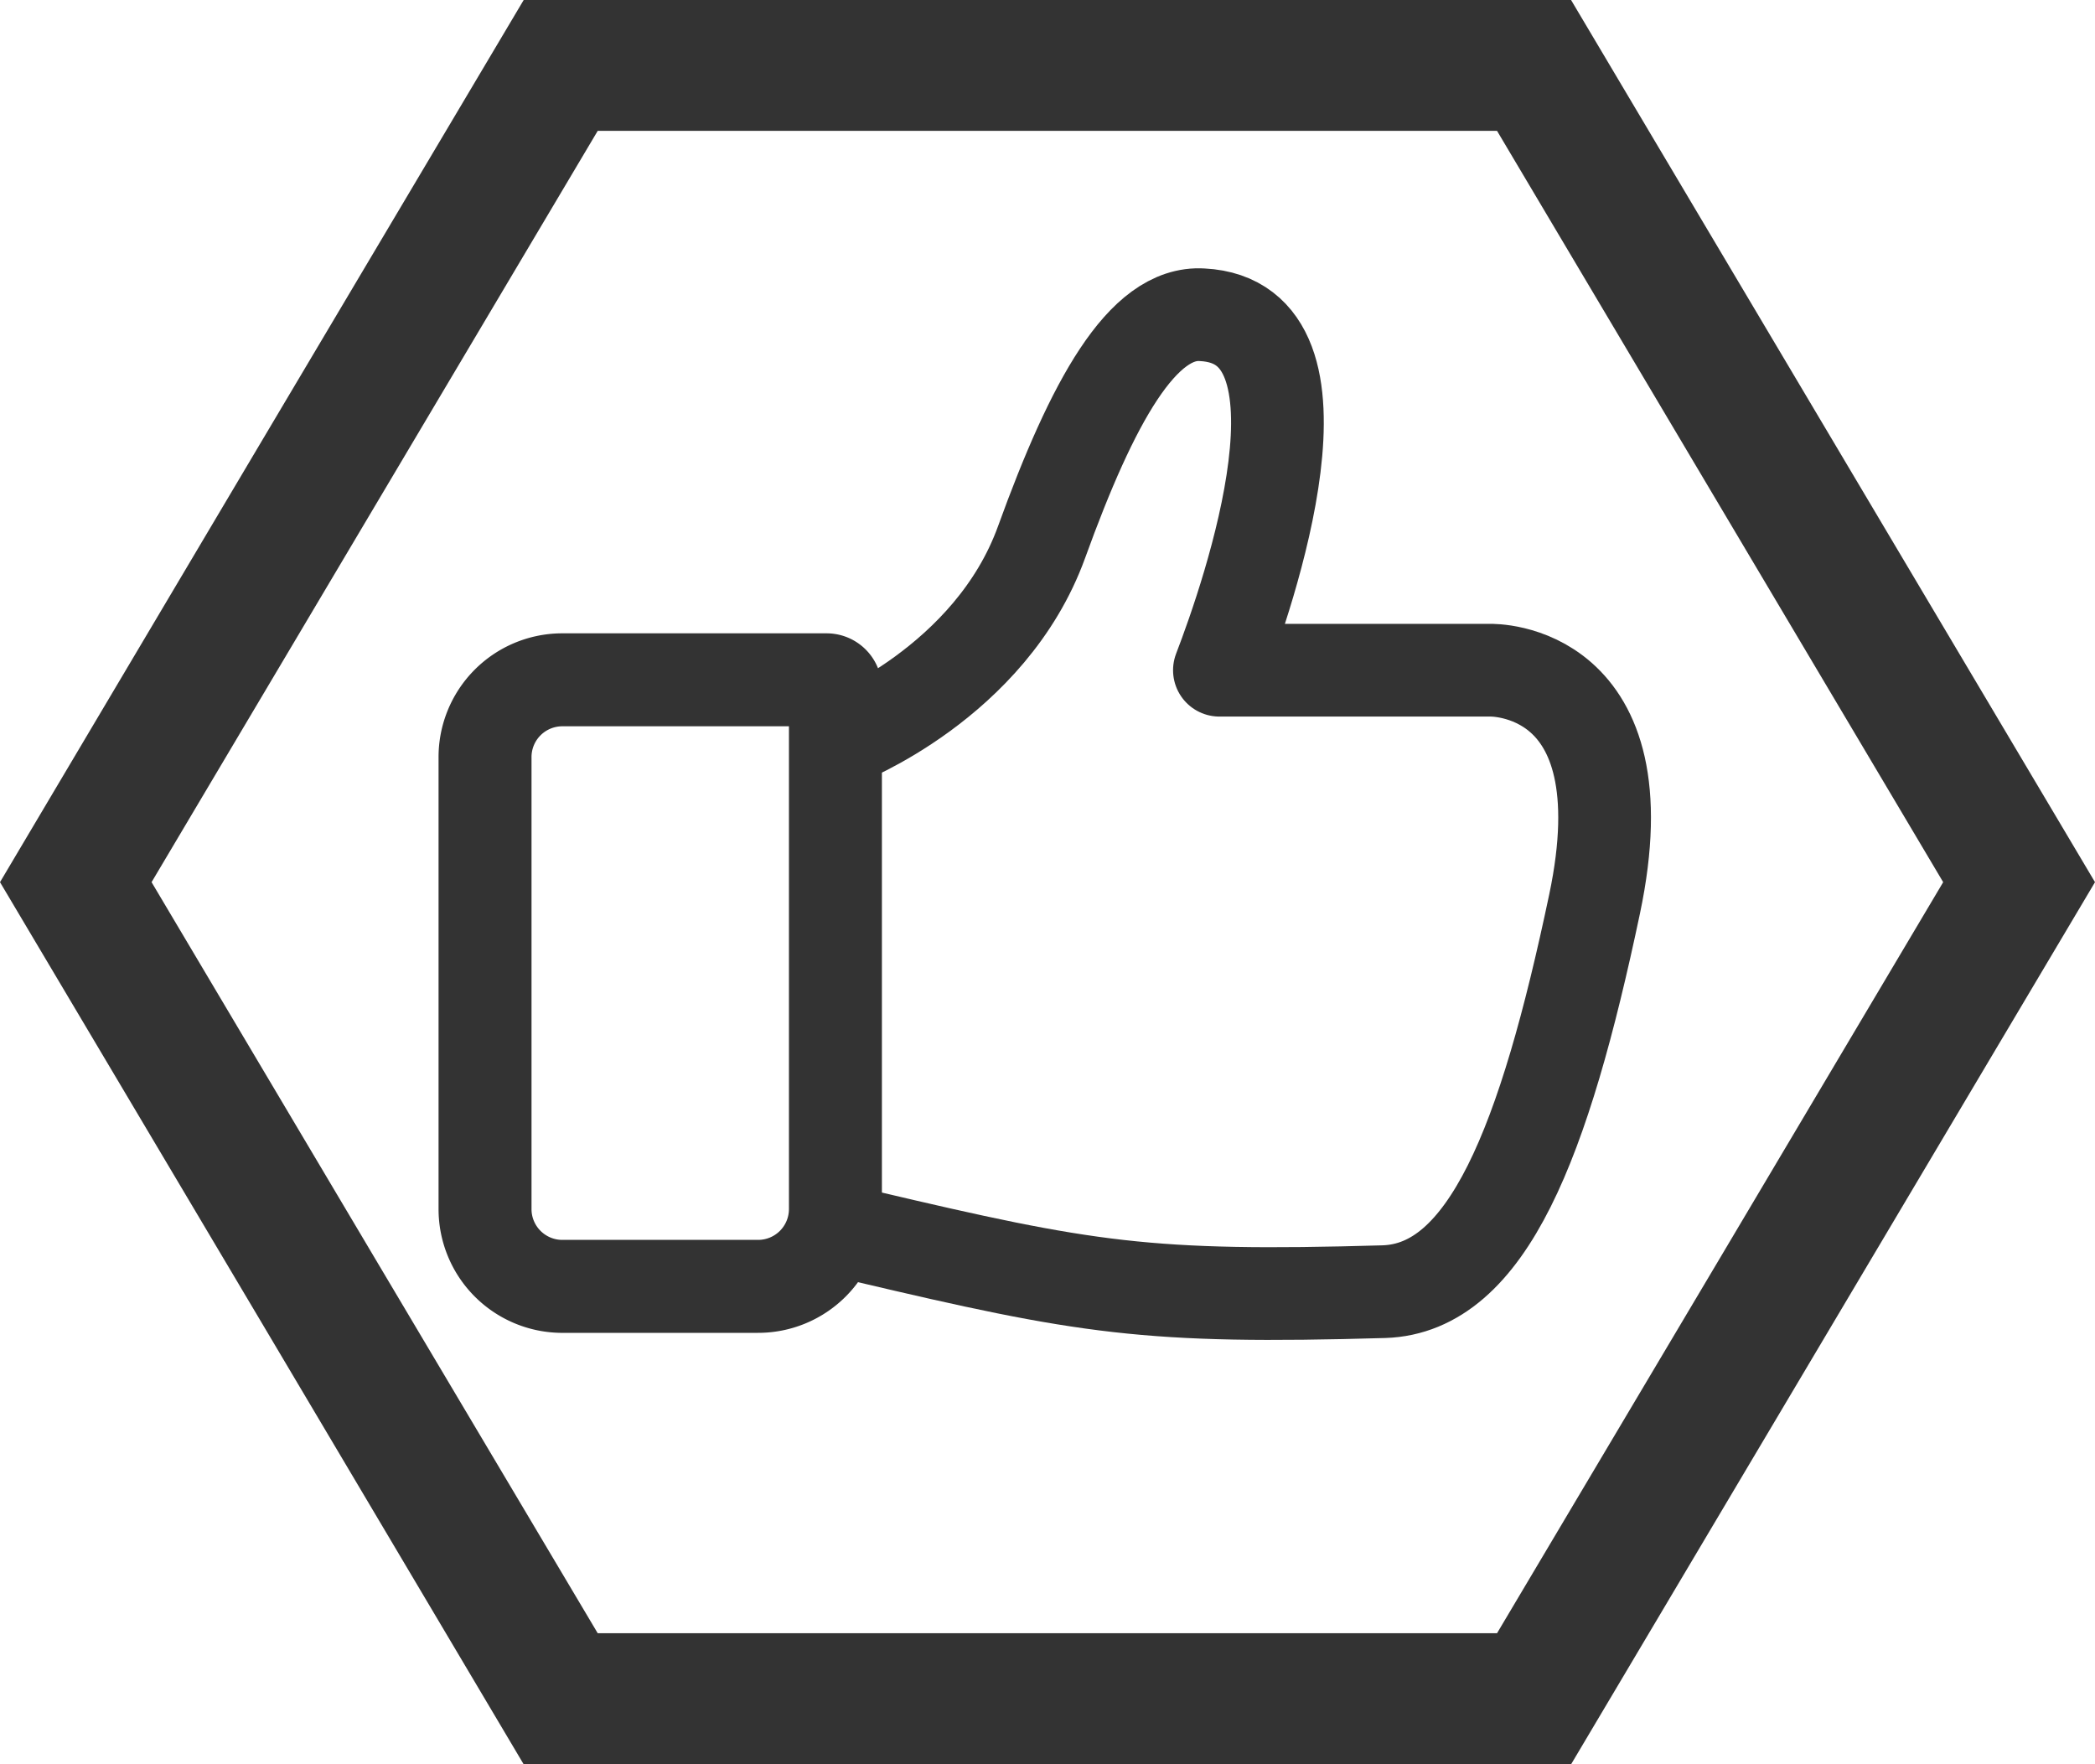<svg xmlns="http://www.w3.org/2000/svg" viewBox="0 0 82.93 69.84"><defs><style>.cls-1,.cls-2{fill:none;stroke:#333;}.cls-1{stroke-miterlimit:22.93;stroke-width:3.68px;}.cls-2{stroke-linecap:round;stroke-linejoin:round;stroke-width:3.67px;}.cls-3{fill:#333;fill-rule:evenodd;}</style></defs><title>LikesGrey</title><g id="Layer_2" data-name="Layer 2"><g id="Layer_1-2" data-name="Layer 1"><path class="cls-1" d="M22.22,26.91h10.5a.35.35,0,0,1,.35.35V47.87A3.06,3.06,0,0,1,30,50.92h-7.8a3.06,3.06,0,0,1-3-3.05V30A3.06,3.06,0,0,1,22.22,26.91Z"/><path class="cls-2" d="M33.3,29.3s5.91-2.26,7.93-7.84,4-9.15,6.36-9c5.57.28,1.83,11.08.68,14.07l10.72,0s6.12-.18,4.13,9.26S58.88,51,54.78,51.13C45.42,51.4,43,51,34.22,48.93"/><path class="cls-3" d="M62.19,69.84,72.56,52.38,82.93,34.92,72.56,17.46,62.19,0H20.73L10.36,17.46,0,34.92,10.37,52.38,20.73,69.84H62.19Zm-2.93-5.19,8.86-14.91,8.8-14.82L68.12,20.1,59.26,5.18H23.66L14.8,20.1,6,34.92,14.8,49.74l8.86,14.91h35.6Z"/></g></g></svg>